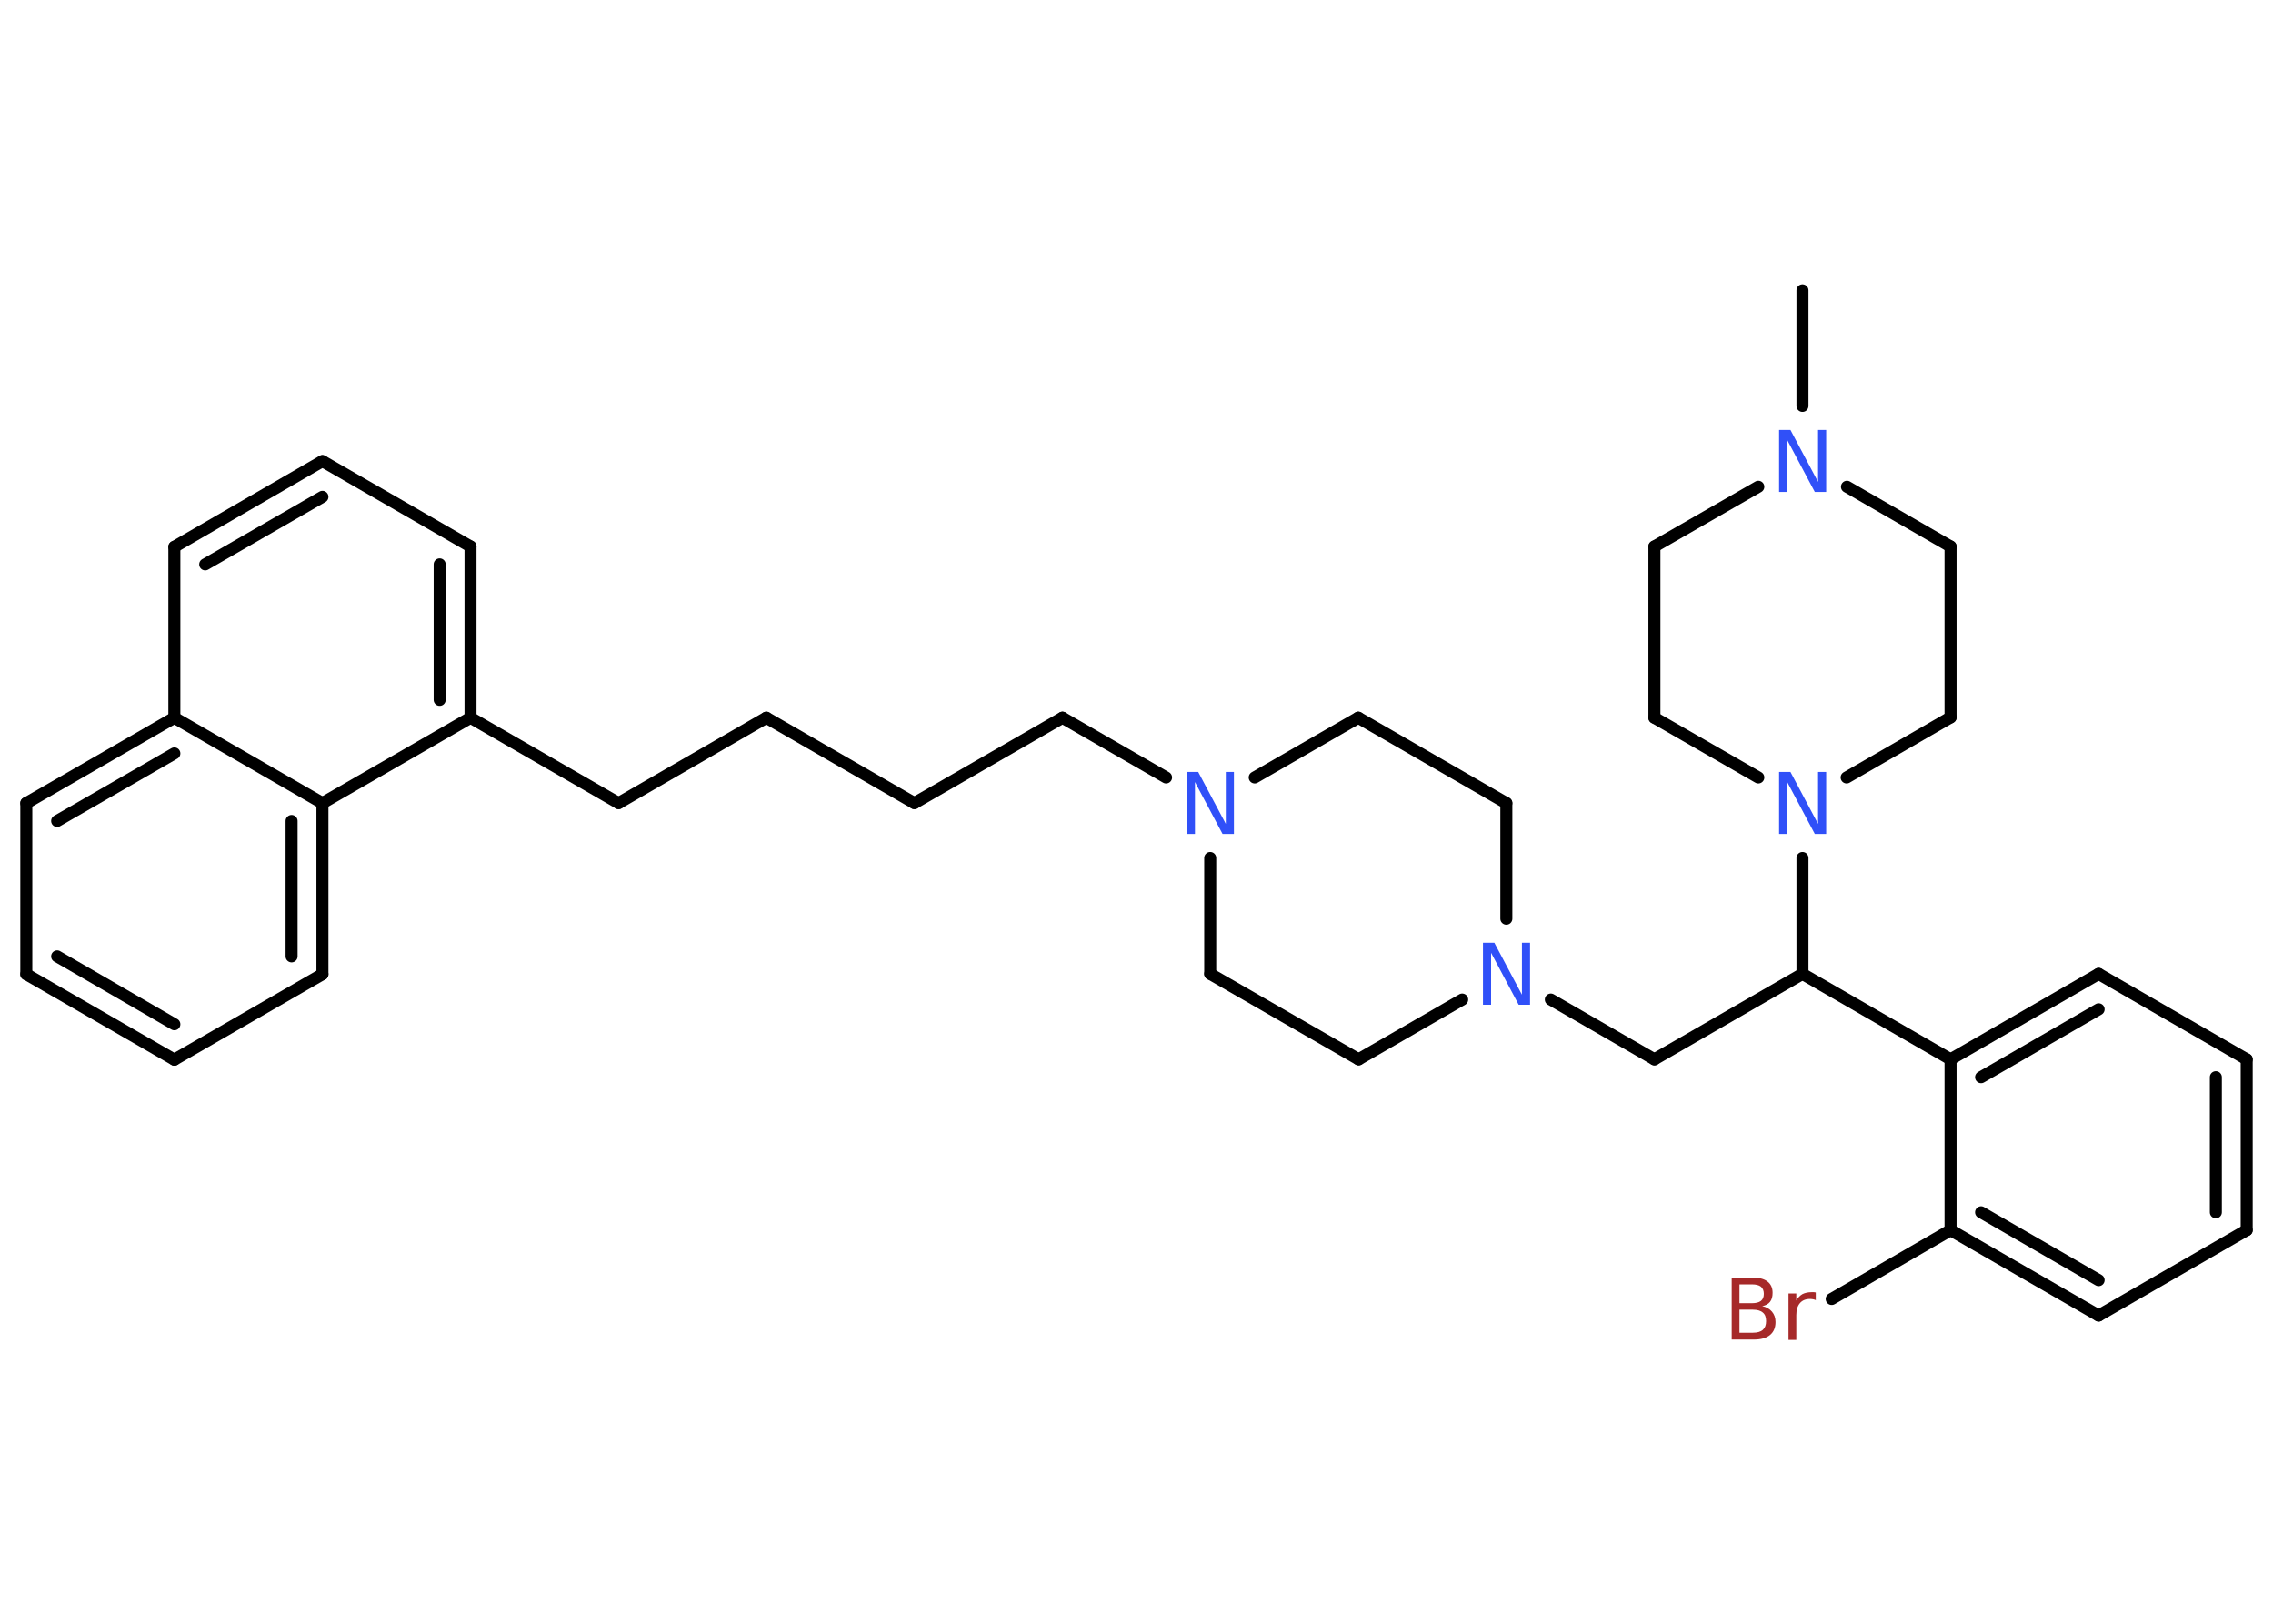 <?xml version='1.0' encoding='UTF-8'?>
<!DOCTYPE svg PUBLIC "-//W3C//DTD SVG 1.1//EN" "http://www.w3.org/Graphics/SVG/1.1/DTD/svg11.dtd">
<svg version='1.2' xmlns='http://www.w3.org/2000/svg' xmlns:xlink='http://www.w3.org/1999/xlink' width='70.0mm' height='50.0mm' viewBox='0 0 70.0 50.0'>
  <desc>Generated by the Chemistry Development Kit (http://github.com/cdk)</desc>
  <g stroke-linecap='round' stroke-linejoin='round' stroke='#000000' stroke-width='.37' fill='#3050F8'>
    <rect x='.0' y='.0' width='70.0' height='50.0' fill='#FFFFFF' stroke='none'/>
    <g id='mol1' class='mol'>
      <line id='mol1bnd1' class='bond' x1='55.51' y1='8.94' x2='55.51' y2='12.5'/>
      <line id='mol1bnd2' class='bond' x1='54.15' y1='14.99' x2='50.95' y2='16.83'/>
      <line id='mol1bnd3' class='bond' x1='50.95' y1='16.83' x2='50.95' y2='22.1'/>
      <line id='mol1bnd4' class='bond' x1='50.95' y1='22.1' x2='54.15' y2='23.94'/>
      <line id='mol1bnd5' class='bond' x1='55.51' y1='26.42' x2='55.51' y2='29.99'/>
      <line id='mol1bnd6' class='bond' x1='55.51' y1='29.99' x2='50.95' y2='32.62'/>
      <line id='mol1bnd7' class='bond' x1='50.95' y1='32.62' x2='47.76' y2='30.78'/>
      <line id='mol1bnd8' class='bond' x1='45.03' y1='30.78' x2='41.84' y2='32.62'/>
      <line id='mol1bnd9' class='bond' x1='41.84' y1='32.62' x2='37.27' y2='29.99'/>
      <line id='mol1bnd10' class='bond' x1='37.27' y1='29.99' x2='37.27' y2='26.42'/>
      <line id='mol1bnd11' class='bond' x1='35.91' y1='23.94' x2='32.72' y2='22.1'/>
      <line id='mol1bnd12' class='bond' x1='32.72' y1='22.1' x2='28.16' y2='24.73'/>
      <line id='mol1bnd13' class='bond' x1='28.16' y1='24.73' x2='23.6' y2='22.1'/>
      <line id='mol1bnd14' class='bond' x1='23.6' y1='22.1' x2='19.05' y2='24.73'/>
      <line id='mol1bnd15' class='bond' x1='19.05' y1='24.73' x2='14.49' y2='22.1'/>
      <g id='mol1bnd16' class='bond'>
        <line x1='14.49' y1='22.1' x2='14.49' y2='16.83'/>
        <line x1='13.54' y1='21.55' x2='13.54' y2='17.38'/>
      </g>
      <line id='mol1bnd17' class='bond' x1='14.49' y1='16.83' x2='9.93' y2='14.2'/>
      <g id='mol1bnd18' class='bond'>
        <line x1='9.93' y1='14.2' x2='5.37' y2='16.84'/>
        <line x1='9.93' y1='15.3' x2='6.32' y2='17.38'/>
      </g>
      <line id='mol1bnd19' class='bond' x1='5.37' y1='16.84' x2='5.37' y2='22.1'/>
      <g id='mol1bnd20' class='bond'>
        <line x1='5.37' y1='22.1' x2='.81' y2='24.73'/>
        <line x1='5.37' y1='23.2' x2='1.76' y2='25.28'/>
      </g>
      <line id='mol1bnd21' class='bond' x1='.81' y1='24.73' x2='.81' y2='30.0'/>
      <g id='mol1bnd22' class='bond'>
        <line x1='.81' y1='30.0' x2='5.37' y2='32.63'/>
        <line x1='1.76' y1='29.45' x2='5.37' y2='31.54'/>
      </g>
      <line id='mol1bnd23' class='bond' x1='5.37' y1='32.63' x2='9.93' y2='30.0'/>
      <g id='mol1bnd24' class='bond'>
        <line x1='9.93' y1='30.0' x2='9.93' y2='24.73'/>
        <line x1='8.98' y1='29.45' x2='8.98' y2='25.28'/>
      </g>
      <line id='mol1bnd25' class='bond' x1='14.49' y1='22.1' x2='9.93' y2='24.73'/>
      <line id='mol1bnd26' class='bond' x1='5.37' y1='22.1' x2='9.93' y2='24.73'/>
      <line id='mol1bnd27' class='bond' x1='38.64' y1='23.94' x2='41.83' y2='22.1'/>
      <line id='mol1bnd28' class='bond' x1='41.83' y1='22.1' x2='46.39' y2='24.73'/>
      <line id='mol1bnd29' class='bond' x1='46.39' y1='28.29' x2='46.39' y2='24.73'/>
      <line id='mol1bnd30' class='bond' x1='55.51' y1='29.99' x2='60.07' y2='32.62'/>
      <g id='mol1bnd31' class='bond'>
        <line x1='64.63' y1='29.99' x2='60.07' y2='32.62'/>
        <line x1='64.63' y1='31.08' x2='61.01' y2='33.17'/>
      </g>
      <line id='mol1bnd32' class='bond' x1='64.63' y1='29.99' x2='69.19' y2='32.62'/>
      <g id='mol1bnd33' class='bond'>
        <line x1='69.19' y1='37.88' x2='69.19' y2='32.62'/>
        <line x1='68.24' y1='37.33' x2='68.24' y2='33.17'/>
      </g>
      <line id='mol1bnd34' class='bond' x1='69.19' y1='37.88' x2='64.63' y2='40.51'/>
      <g id='mol1bnd35' class='bond'>
        <line x1='60.07' y1='37.88' x2='64.63' y2='40.51'/>
        <line x1='61.01' y1='37.33' x2='64.63' y2='39.42'/>
      </g>
      <line id='mol1bnd36' class='bond' x1='60.07' y1='32.62' x2='60.07' y2='37.88'/>
      <line id='mol1bnd37' class='bond' x1='60.07' y1='37.88' x2='56.41' y2='40.0'/>
      <line id='mol1bnd38' class='bond' x1='56.87' y1='23.94' x2='60.07' y2='22.09'/>
      <line id='mol1bnd39' class='bond' x1='60.07' y1='22.09' x2='60.07' y2='16.83'/>
      <line id='mol1bnd40' class='bond' x1='56.88' y1='14.99' x2='60.07' y2='16.83'/>
      <path id='mol1atm2' class='atom' d='M54.79 13.24h.35l.85 1.6v-1.6h.25v1.91h-.35l-.85 -1.6v1.6h-.25v-1.91z' stroke='none'/>
      <path id='mol1atm5' class='atom' d='M54.79 23.77h.35l.85 1.6v-1.6h.25v1.91h-.35l-.85 -1.6v1.6h-.25v-1.91z' stroke='none'/>
      <path id='mol1atm8' class='atom' d='M45.67 29.03h.35l.85 1.6v-1.6h.25v1.91h-.35l-.85 -1.6v1.6h-.25v-1.91z' stroke='none'/>
      <path id='mol1atm11' class='atom' d='M36.55 23.77h.35l.85 1.6v-1.6h.25v1.91h-.35l-.85 -1.6v1.6h-.25v-1.91z' stroke='none'/>
      <path id='mol1atm34' class='atom' d='M53.57 40.34v.7h.41q.21 .0 .31 -.09q.1 -.09 .1 -.27q.0 -.18 -.1 -.26q-.1 -.09 -.31 -.09h-.41zM53.57 39.55v.58h.38q.19 .0 .28 -.07q.09 -.07 .09 -.22q.0 -.14 -.09 -.22q-.09 -.07 -.28 -.07h-.38zM53.31 39.34h.66q.3 .0 .46 .12q.16 .12 .16 .35q.0 .18 -.08 .28q-.08 .1 -.24 .13q.19 .04 .3 .17q.11 .13 .11 .32q.0 .26 -.17 .4q-.17 .14 -.5 .14h-.68v-1.91zM55.93 40.04q-.04 -.02 -.09 -.03q-.05 -.01 -.1 -.01q-.2 .0 -.31 .13q-.11 .13 -.11 .37v.76h-.24v-1.43h.24v.22q.07 -.13 .19 -.2q.12 -.06 .29 -.06q.03 .0 .05 .0q.03 .0 .07 .01v.24z' stroke='none' fill='#A62929'/>
    </g>
  </g>
</svg>
